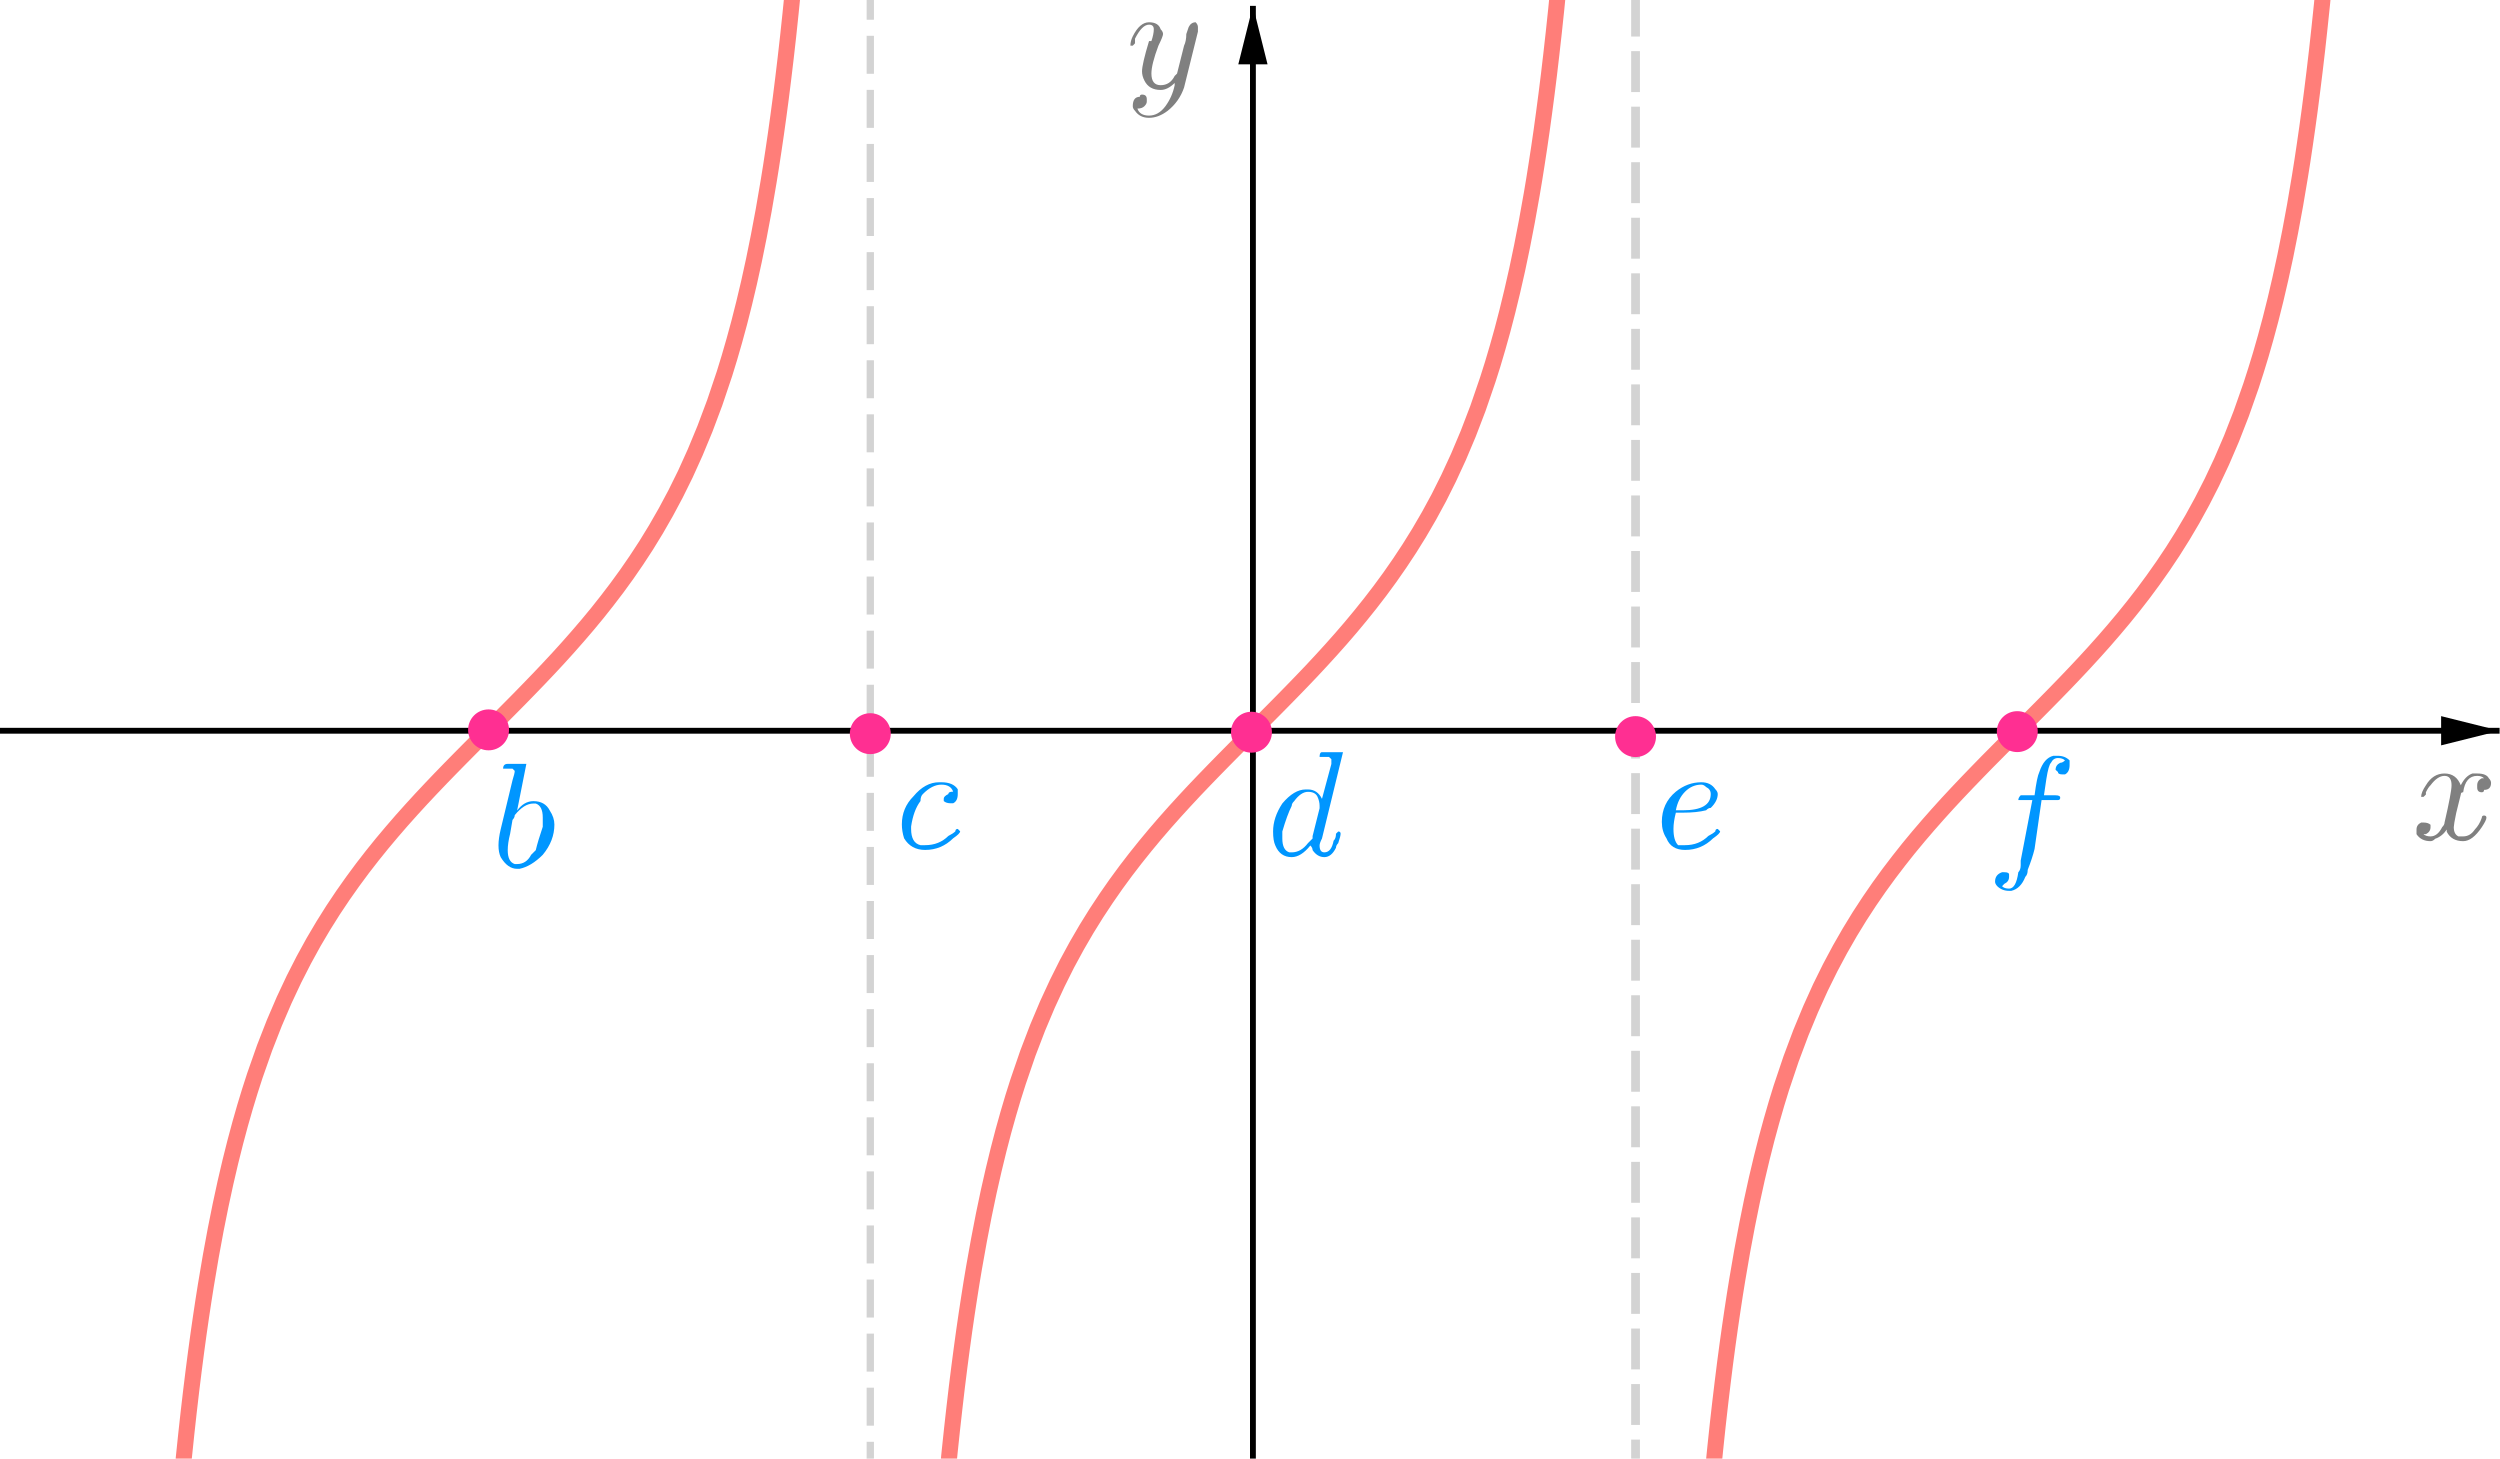 <?xml version="1.0" encoding="ISO-8859-1" standalone="no"?>

<svg 
     version="1.1"
     baseProfile="full"
     xmlns="http://www.w3.org/2000/svg"
     xmlns:xlink="http://www.w3.org/1999/xlink"
     xmlns:ev="http://www.w3.org/2001/xml-events"
     width="10.284cm"
     height="6.0cm"
     viewBox="0 0 855 499"
     >
<title>

</title>
<g stroke-linejoin="miter" stroke-dashoffset="0" stroke-dasharray="none" stroke-width="1" stroke-miterlimit="10.000" stroke-linecap="square">
<clipPath id="clip8505a0b2-3996-413e-bc01-497308ebbc75">
  <path d="M 0 0 L 0 500.00 L 857.00 500.00 L 857.00 0 z"/>
</clipPath>
<g clip-path="url(#clip1)">
<g stroke-width="2" stroke-linecap="butt" fill="none" stroke-opacity="1" stroke="#000000">
  <path d="M 428.50 3 L 428.50 500.00"/>
</g> <!-- drawing style -->
</g> <!-- clip1 -->
<clipPath id="clipe6b8ede8-273e-4c9f-b9bc-3d01dee0e44d">
  <path d="M 0 0 L 0 500.00 L 857.00 500.00 L 857.00 0 z"/>
</clipPath>
<g clip-path="url(#clip2)">
<g fill-opacity="1" fill-rule="evenodd" stroke="none" fill="#000000">
  <path d="M 428.50 2 L 423.50 22.000 L 433.50 22.000"/>
</g> <!-- drawing style -->
</g> <!-- clip2 -->
<clipPath id="clip3541fa6f-7fa5-46b7-8971-4c215162bbbf">
  <path d="M 0 0 L 0 500.00 L 857.00 500.00 L 857.00 0 z"/>
</clipPath>
<g clip-path="url(#clip3)">
<g stroke-width="2" stroke-linecap="butt" fill="none" stroke-opacity="1" stroke="#000000">
  <path d="M 0 250.00 L 854.00 250.00"/>
</g> <!-- drawing style -->
</g> <!-- clip3 -->
<clipPath id="clipa86d6d6f-7e0b-42ba-97bb-830074e1ac8d">
  <path d="M 0 0 L 0 500.00 L 857.00 500.00 L 857.00 0 z"/>
</clipPath>
<g clip-path="url(#clip4)">
<g fill-opacity="1" fill-rule="evenodd" stroke="none" fill="#000000">
  <path d="M 855.00 250.00 L 835.00 245.00 L 835.00 255.00"/>
</g> <!-- drawing style -->
</g> <!-- clip4 -->
<g id="misc">
</g><!-- misc -->
<g id="layer0">
<clipPath id="clip8fd0c1d3-055e-4d86-9ab1-947b82689671">
  <path d="M 0 0 L 0 500.00 L 857.00 500.00 L 857.00 0 z"/>
</clipPath>
<g clip-path="url(#clip5)">
<g stroke-linejoin="round" stroke-width="5.5" stroke-linecap="round" fill="none" stroke-opacity="1" stroke="#ff7e79">
  <path d="M 61.932 506.99 L 61.932 506.99 L 62.769 498.46 L 62.769 498.46 L 63.605 490.42 L 64.442 482.84 L 65.279 475.67 L 66.116 468.88 L 66.953 462.44 L 67.790 456.32 L 68.627 450.50 L 69.464 444.95 L 70.301 439.66 L 71.975 429.76 L 73.648 420.69 L 75.322 412.34 L 76.996 404.61 L 78.670 397.44 L 80.344 390.77 L 82.018 384.53 L 83.691 378.68 L 85.365 373.19 L 87.039 368.01 L 90.387 358.48 L 93.734 349.91 L 97.082 342.12 L 100.43 334.99 L 103.78 328.43 L 107.12 322.34 M 107.12 322.34 L 110.47 316.67 L 113.82 311.34 L 117.17 306.33 L 120.52 301.58 L 123.86 297.06 L 127.21 292.74 L 130.56 288.59 L 133.91 284.60 L 137.25 280.74 L 140.60 276.99 L 143.95 273.33 L 147.30 269.76 L 150.64 266.26 L 153.99 262.81 L 157.34 259.40 L 160.69 256.02 L 164.04 252.67 L 167.38 249.32 L 170.73 245.97 L 174.08 242.60 L 177.43 239.22 L 180.77 235.79 L 184.12 232.32 L 187.47 228.79 L 190.82 225.19 L 194.16 221.50 L 197.51 217.70 L 200.86 213.79 L 204.21 209.74 L 207.55 205.52 L 210.90 201.13 L 214.25 196.52 M 214.25 196.52 L 217.60 191.66 L 220.95 186.53 L 224.29 181.07 L 227.64 175.23 L 230.99 168.96 L 234.34 162.18 L 237.68 154.79 L 241.03 146.70 L 244.38 137.76 L 247.73 127.80 L 249.40 122.36 L 251.07 116.58 L 252.75 110.42 L 254.42 103.83 L 256.10 96.752 L 257.77 89.135 L 259.44 80.904 L 261.12 71.973 L 262.79 62.241 L 263.63 57.037 L 264.46 51.586 L 265.30 45.868 L 266.14 39.861 L 266.98 33.542 L 267.81 26.884 L 268.65 19.859 L 269.49 12.433 L 270.32 4.569 L 270.32 4.569 L 271.16 -3.775 L 271.16 -3.775 L 271.16 -3.775 L 271.75 -10.000 L 272.00 -10.000 M 323.89 505.37 L 323.89 505.37 L 324.72 496.94 L 324.72 496.94 L 325.56 488.99 L 326.40 481.48 L 327.23 474.39 L 328.07 467.66 L 328.91 461.28 L 329.74 455.22 L 330.58 449.45 L 331.42 443.95 L 332.25 438.70 L 333.09 433.69 L 334.77 424.30 L 336.44 415.66 L 338.11 407.69 L 339.79 400.30 L 341.46 393.43 L 343.13 387.02 L 344.81 381.02 L 346.48 375.38 L 348.16 370.08 L 351.50 360.34 L 354.85 351.59 L 358.20 343.65 L 361.55 336.40 L 364.89 329.72 L 368.24 323.55 L 371.59 317.79 L 374.94 312.40 L 378.29 307.33 L 381.63 302.53 L 384.98 297.96 L 388.33 293.60 L 391.68 289.42 L 395.02 285.40 L 398.37 281.51 L 401.72 277.74 L 405.07 274.07 L 408.41 270.48 L 411.76 266.97 L 415.11 263.51 L 418.46 260.09 L 421.80 256.71 L 425.15 253.35 L 428.50 250.00 M 428.50 250.00 L 431.85 246.65 L 435.20 243.29 L 438.54 239.91 L 441.89 236.49 L 445.24 233.03 L 448.59 229.52 L 451.93 225.93 L 455.28 222.26 L 458.63 218.49 L 461.98 214.60 L 465.32 210.58 L 468.67 206.40 L 472.02 202.04 L 475.37 197.47 L 478.71 192.67 L 482.06 187.60 L 485.41 182.21 L 488.76 176.45 L 492.11 170.28 L 495.45 163.60 L 498.80 156.35 L 502.15 148.41 L 505.50 139.66 L 508.84 129.92 L 510.52 124.62 L 512.19 118.98 L 513.87 112.98 L 515.54 106.57 L 517.21 99.697 L 518.89 92.309 L 520.56 84.338 L 522.23 75.703 L 523.91 66.311 L 524.75 61.297 L 525.58 56.049 L 526.42 50.550 L 527.26 44.780 L 528.09 38.717 L 528.93 32.338 L 529.77 25.614 L 530.60 18.517 L 531.44 11.013 L 532.28 3.064 L 532.28 3.064 L 533.11 -5.373 L 533.11 -5.373 M 585.00 510.00 L 585.25 510.00 L 585.84 503.77 L 585.84 503.77 L 585.84 503.77 L 586.68 495.43 L 586.68 495.43 L 587.51 487.57 L 588.35 480.14 L 589.19 473.12 L 590.02 466.46 L 590.86 460.14 L 591.70 454.13 L 592.54 448.41 L 593.37 442.96 L 594.21 437.76 L 595.88 428.03 L 597.56 419.10 L 599.23 410.87 L 600.90 403.25 L 602.58 396.17 L 604.25 389.58 L 605.93 383.42 L 607.60 377.64 L 609.27 372.20 L 612.62 362.24 L 615.97 353.30 L 619.32 345.21 L 622.66 337.82 L 626.01 331.04 L 629.36 324.77 L 632.71 318.93 L 636.05 313.47 L 639.40 308.34 L 642.75 303.48 M 642.75 303.48 L 646.10 298.87 L 649.45 294.48 L 652.79 290.26 L 656.14 286.21 L 659.49 282.30 L 662.84 278.50 L 666.18 274.81 L 669.53 271.21 L 672.88 267.68 L 676.23 264.21 L 679.57 260.78 L 682.92 257.40 L 686.27 254.03 L 689.62 250.68 L 692.96 247.33 L 696.31 243.98 L 699.66 240.60 L 703.01 237.19 L 706.36 233.74 L 709.70 230.24 L 713.05 226.67 L 716.40 223.01 L 719.75 219.26 L 723.09 215.40 L 726.44 211.41 L 729.79 207.26 L 733.14 202.94 L 736.48 198.42 L 739.83 193.67 L 743.18 188.66 L 746.53 183.33 L 749.88 177.66 M 749.88 177.66 L 753.22 171.57 L 756.57 165.01 L 759.92 157.88 L 763.27 150.09 L 766.61 141.52 L 769.96 131.99 L 771.63 126.81 L 773.31 121.32 L 774.98 115.47 L 776.66 109.23 L 778.33 102.56 L 780.00 95.387 L 781.68 87.662 L 783.35 79.308 L 785.03 70.237 L 786.70 60.344 L 787.54 55.052 L 788.37 49.504 L 789.21 43.682 L 790.05 37.562 L 790.88 31.121 L 791.72 24.332 L 792.56 17.162 L 793.39 9.578 L 794.23 1.542 L 794.23 1.542 L 795.07 -6.99 L 795.07 -6.99 M 820.18 -10.000"/>
<title>Function g</title>
<desc>g(x) = If(-1.5π ≤ x ≤ 1.5π, tan(x))</desc>

</g> <!-- drawing style -->
</g> <!-- clip5 -->
<clipPath id="clipc7f747df-53d1-4778-8a14-94a33c5aa8cc">
  <path d="M 0 0 L 0 500.00 L 857.00 500.00 L 857.00 0 z"/>
</clipPath>
<g clip-path="url(#clip6)">
<g stroke-linejoin="round" stroke-dasharray="11.000,8" stroke-width="3" stroke-linecap="butt" fill="none" stroke-opacity=".698" stroke="#c0c0c0">
  <path d="M 559.40 505.00 L 559.40 -5"/>
<title>Line f</title>
<desc>f: x = 1.57</desc>

</g> <!-- drawing style -->
</g> <!-- clip6 -->
<clipPath id="clip5cc81f4e-10f9-4cec-a394-583477e78253">
  <path d="M 0 0 L 0 500.00 L 857.00 500.00 L 857.00 0 z"/>
</clipPath>
<g clip-path="url(#clip7)">
<g stroke-linejoin="round" stroke-dasharray="10.500,8" stroke-width="2.5" stroke-linecap="butt" fill="none" stroke-opacity=".698" stroke="#c0c0c0">
  <path d="M 297.60 505.00 L 297.60 -5"/>
<title>Line k</title>
<desc>k: x = -1.57</desc>

</g> <!-- drawing style -->
</g> <!-- clip7 -->
<clipPath id="clip5ef7ca0a-aff1-46df-9d83-fe64daa15240">
  <path d="M 0 0 L 0 500.00 L 857.00 500.00 L 857.00 0 z"/>
</clipPath>
<g clip-path="url(#clip8)">
<g fill-opacity="1" fill-rule="nonzero" stroke="none" fill="#ff2f92">
  <path d="M 174.00 249.70 C 174.00 253.57 170.87 256.70 167.00 256.70 C 163.13 256.70 160.00 253.57 160.00 249.70 C 160.00 245.83 163.13 242.70 167.00 242.70 C 170.87 242.70 174.00 245.83 174.00 249.70 z"/>
<title>Point A</title>
<desc>Point A: Point on g</desc>

</g> <!-- drawing style -->
</g> <!-- clip8 -->
<clipPath id="clip4af26e85-549d-4b0a-9dd2-b9307f2c4cda">
  <path d="M 0 0 L 0 500.00 L 857.00 500.00 L 857.00 0 z"/>
</clipPath>
<g clip-path="url(#clip9)">
<g fill-opacity="1" fill-rule="nonzero" stroke="none" fill="#ff2f92">
  <path d="M 435.00 250.50 C 435.00 254.37 431.87 257.50 428.00 257.50 C 424.13 257.50 421.00 254.37 421.00 250.50 C 421.00 246.63 424.13 243.50 428.00 243.50 C 431.87 243.50 435.00 246.63 435.00 250.50 z"/>
<title>Point C</title>
<desc>Point C: Point on g</desc>

</g> <!-- drawing style -->
</g> <!-- clip9 -->
<clipPath id="clip6340c246-fa8c-42a5-9655-61b413a0c5f8">
  <path d="M 0 0 L 0 500.00 L 857.00 500.00 L 857.00 0 z"/>
</clipPath>
<g clip-path="url(#clip10)">
<g fill-opacity="1" fill-rule="nonzero" stroke="none" fill="#ff2f92">
  <path d="M 697.00 250.30 C 697.00 254.17 693.87 257.30 690.00 257.30 C 686.13 257.30 683.00 254.17 683.00 250.30 C 683.00 246.43 686.13 243.30 690.00 243.30 C 693.87 243.30 697.00 246.43 697.00 250.30 z"/>
<title>Point E</title>
<desc>Point E: Point on g</desc>

</g> <!-- drawing style -->
</g> <!-- clip10 -->
<clipPath id="clipea12d2d9-66fb-4ef9-a80f-fc440798ebf7">
  <path d="M 0 0 L 0 500.00 L 857.00 500.00 L 857.00 0 z"/>
</clipPath>
<g clip-path="url(#clip11)">
<g fill-opacity="1" fill-rule="nonzero" stroke="none" fill="#ff2f92">
  <path d="M 304.60 251.00 C 304.60 254.87 301.47 258.00 297.60 258.00 C 293.73 258.00 290.60 254.87 290.60 251.00 C 290.60 247.13 293.73 244.00 297.60 244.00 C 301.47 244.00 304.60 247.13 304.60 251.00 z"/>
<title>Point G</title>
<desc>Point G: Point on k</desc>

</g> <!-- drawing style -->
</g> <!-- clip11 -->
<clipPath id="clipc2754847-e7ef-4464-be81-32a9b8983302">
  <path d="M 0 0 L 0 500.00 L 857.00 500.00 L 857.00 0 z"/>
</clipPath>
<g clip-path="url(#clip12)">
<g fill-opacity="1" fill-rule="nonzero" stroke="none" fill="#ff2f92">
  <path d="M 566.40 252.00 C 566.40 255.87 563.27 259.00 559.40 259.00 C 555.53 259.00 552.40 255.87 552.40 252.00 C 552.40 248.13 555.53 245.00 559.40 245.00 C 563.27 245.00 566.40 248.13 566.40 252.00 z"/>
<title>Point I</title>
<desc>Point I: Point on f</desc>

</g> <!-- drawing style -->
</g> <!-- clip12 -->
<g transform="matrix(51.000, 0, 0, 51.000, 825.00, 286.96)">
<clipPath id="clip20bd4f65-3343-40be-affb-68ac2b0b138a">
  <path d="M -16.176 -5.627 L -16.176 4.177 L .627 4.177 L .627 -5.627 z"/>
</clipPath>
<g clip-path="url(#clip13)">
<g fill-opacity="1" fill-rule="nonzero" stroke="none" fill="#808080">
  <path d="M .328 -.297 L .297 -.172 Q .281 -.094 .281 -.078 Q .281 -.031 .312 -.016 Q .328 -.016 .344 -.016 Q .391 -.016 .422 -.062 Q .453 -.094 .469 -.141 Q .469 -.156 .484 -.156 Q .5 -.156 .5 -.141 Q .5 -.125 .469 -.078 Q .406 .016 .344 .016 Q .266 .016 .234 -.047 Q .234 -.062 .234 -.062 Q .203 -.016 .156 -0 Q .141 .016 .125 .016 Q .062 .016 .031 -.031 Q .031 -.031 .031 -.062 Q .031 -.094 .062 -.109 Q .078 -.109 .078 -.109 Q .109 -.109 .125 -.094 Q .125 -.078 .125 -.078 Q .125 -.047 .094 -.031 Q .078 -.031 .078 -.031 Q .094 -.016 .125 -.016 Q .172 -.016 .203 -.078 Q .219 -.094 .219 -.109 Q .266 -.312 .266 -.359 Q .266 -.422 .219 -.422 Q .172 -.422 .125 -.359 L .125 -.359 Q .125 -.359 .125 -.359 Q .109 -.344 .094 -.312 Q .094 -.312 .094 -.297 L .078 -.281 Q .078 -.281 .078 -.281 Q .062 -.281 .062 -.281 Q .062 -.312 .094 -.359 Q .141 -.438 .219 -.438 Q .297 -.438 .328 -.359 Q .359 -.422 .406 -.438 Q .422 -.438 .438 -.438 Q .5 -.438 .516 -.406 Q .531 -.391 .531 -.375 Q .531 -.328 .484 -.328 Q .484 -.312 .469 -.312 Q .438 -.312 .438 -.344 Q .438 -.344 .438 -.359 Q .438 -.391 .469 -.406 Q .469 -.406 .484 -.406 Q .469 -.422 .438 -.422 Q .359 -.422 .344 -.312 Q .328 -.312 .328 -.297 z"/>
<title>$x$</title>
<desc>text1 = “$x$”</desc>

</g> <!-- drawing style -->
</g> <!-- clip13 -->
</g> <!-- transform -->
<g transform="matrix(51.000, 0, 0, 51.000, 385.00, 29.958)">
<clipPath id="clipa33af025-cdce-485d-9e9f-47bc390fcdd6">
  <path d="M -7.549 -.587 L -7.549 9.216 L 9.255 9.216 L 9.255 -.587 z"/>
</clipPath>
<g clip-path="url(#clip14)">
<g fill-opacity="1" fill-rule="nonzero" stroke="none" fill="#808080">
  <path d="M .484 -.375 L .391 -0 Q .359 .094 .281 .156 Q .219 .203 .156 .203 Q .094 .203 .062 .156 Q .047 .141 .047 .125 Q .047 .062 .094 .062 Q .094 .047 .109 .047 Q .141 .047 .141 .078 Q .141 .078 .141 .094 Q .141 .109 .125 .125 Q .109 .141 .078 .141 Q .094 .188 .156 .188 Q .219 .188 .266 .125 Q .312 .062 .328 -.016 Q .328 -.031 .328 -.031 Q .281 .016 .234 .016 Q .156 .016 .125 -.047 Q .109 -.078 .109 -.109 Q .109 -.156 .156 -.312 Q .156 -.312 .172 -.312 Q .188 -.359 .188 -.391 Q .188 -.422 .156 -.422 Q .109 -.422 .062 -.328 L .062 -.328 Q .062 -.312 .062 -.297 Q .047 -.281 .047 -.281 Q .031 -.281 .031 -.281 Q .031 -.312 .047 -.344 Q .094 -.438 .156 -.438 Q .219 -.438 .234 -.391 Q .25 -.375 .25 -.359 Q .25 -.344 .219 -.281 Q .172 -.156 .172 -.094 Q .172 -.016 .234 -.016 Q .297 -.016 .328 -.078 Q .344 -.094 .344 -.094 L .391 -.281 Q .406 -.312 .406 -.359 Q .422 -.406 .422 -.406 Q .438 -.438 .469 -.438 Q .484 -.422 .484 -.406 Q .484 -.391 .484 -.375 z"/>
<title>$y$</title>
<desc>text1_1 = “$y$”</desc>

</g> <!-- drawing style -->
</g> <!-- clip14 -->
</g> <!-- transform -->
<g transform="matrix(51.000, 0, 0, 51.000, 168.00, 296.42)">
<clipPath id="clipdfba199c-a198-4ac0-8a11-7463549c341d">
  <path d="M -3.294 -5.812 L -3.294 3.992 L 13.510 3.992 L 13.510 -5.812 z"/>
</clipPath>
<g clip-path="url(#clip15)">
<g fill-opacity="1" fill-rule="nonzero" stroke="none" fill="#0096ff">
  <path d="M .234 -.688 L .172 -.375 Q .219 -.438 .281 -.438 Q .359 -.438 .391 -.375 Q .422 -.328 .422 -.281 Q .422 -.172 .344 -.078 Q .266 -0 .188 .016 Q .188 .016 .172 .016 Q .109 .016 .062 -.062 Q .047 -.094 .047 -.141 Q .047 -.188 .062 -.25 L .141 -.578 Q .156 -.625 .156 -.641 Q .156 -.641 .141 -.656 L .141 -.656 Q .141 -.656 .109 -.656 Q .094 -.656 .078 -.656 Q .078 -.688 .109 -.688 L .219 -.688 Q .234 -.688 .234 -.688 z M .141 -.312 L .125 -.219 Q .109 -.156 .109 -.109 Q .109 -.031 .156 -.016 Q .172 -.016 .172 -.016 Q .234 -.016 .266 -.078 Q .281 -.094 .297 -.109 Q .312 -.172 .344 -.266 Q .344 -.297 .344 -.328 Q .344 -.406 .297 -.422 L .297 -.422 Q .281 -.422 .281 -.422 Q .219 -.422 .156 -.344 Q .156 -.328 .141 -.312 z"/>
<title>$b$</title>
<desc>text1_2 = “$b$”</desc>

</g> <!-- drawing style -->
</g> <!-- clip15 -->
</g> <!-- transform -->
<g transform="matrix(51.000, 0, 0, 51.000, 433.00, 292.42)">
<clipPath id="clip3b5cb95a-b9f5-4899-b0d2-6b84c639bc17">
  <path d="M -8.49 -5.734 L -8.49 4.07 L 8.314 4.07 L 8.314 -5.734 z"/>
</clipPath>
<g clip-path="url(#clip16)">
<g fill-opacity="1" fill-rule="nonzero" stroke="none" fill="#0096ff">
  <path d="M .516 -.688 L .375 -.109 Q .359 -.078 .359 -.062 Q .359 -.016 .391 -.016 Q .438 -.016 .453 -.094 Q .469 -.109 .469 -.141 Q .484 -.156 .484 -.156 Q .5 -.156 .5 -.141 Q .5 -.125 .484 -.078 Q .469 -.062 .469 -.047 Q .438 .016 .391 .016 Q .344 .016 .312 -.031 Q .312 -.047 .297 -.062 Q .234 .016 .172 .016 Q .094 .016 .062 -.062 Q .047 -.094 .047 -.156 Q .047 -.25 .109 -.344 Q .188 -.438 .266 -.438 Q .281 -.438 .281 -.438 Q .344 -.438 .375 -.375 L .438 -.609 L .438 -.641 Q .438 -.641 .422 -.656 Q .406 -.656 .391 -.656 Q .359 -.656 .359 -.656 Q .359 -.688 .375 -.688 Q .469 -.688 .5 -.688 Q .516 -.688 .516 -.688 z M .312 -.125 L .312 -.125 L .359 -.312 Q .359 -.328 .359 -.328 Q .359 -.359 .344 -.391 Q .328 -.422 .281 -.422 Q .234 -.422 .188 -.359 Q .172 -.344 .172 -.328 Q .141 -.266 .109 -.156 Q .109 -.125 .109 -.109 Q .109 -.031 .156 -.016 Q .156 -.016 .172 -.016 Q .234 -.016 .281 -.078 Q .297 -.094 .312 -.109 L .312 -.109 Q .312 -.125 .312 -.125 z"/>
<title>$d$</title>
<desc>text1_3 = “$d$”</desc>

</g> <!-- drawing style -->
</g> <!-- clip16 -->
</g> <!-- transform -->
<g transform="matrix(51.000, 0, 0, 51.000, 566.00, 289.96)">
<clipPath id="clip7f638fd8-4a5e-421f-a707-da3d978c0fa3">
  <path d="M -11.098 -5.686 L -11.098 4.119 L 5.706 4.119 L 5.706 -5.686 z"/>
</clipPath>
<g clip-path="url(#clip17)">
<g fill-opacity="1" fill-rule="nonzero" stroke="none" fill="#0096ff">
  <path d="M .188 -.234 L .141 -.234 Q .125 -.172 .125 -.125 Q .125 -.047 .156 -.016 Q .188 -.016 .203 -.016 Q .297 -.016 .359 -.078 Q .391 -.094 .406 -.109 Q .406 -.125 .422 -.125 Q .422 -.125 .438 -.109 Q .438 -.094 .391 -.062 Q .312 .016 .203 .016 Q .109 .016 .078 -.062 Q .047 -.109 .047 -.172 Q .047 -.297 .141 -.375 Q .219 -.438 .312 -.438 Q .375 -.438 .406 -.391 Q .422 -.375 .422 -.359 Q .422 -.312 .375 -.266 L .375 -.266 Q .359 -.266 .344 -.25 Q .281 -.234 .188 -.234 z M .141 -.25 L .188 -.25 Q .375 -.25 .375 -.359 Q .375 -.391 .344 -.406 L .344 -.406 Q .328 -.422 .312 -.422 Q .25 -.422 .203 -.375 Q .156 -.328 .141 -.25 z"/>
<title>$e$</title>
<desc>text1_4 = “$e$”</desc>

</g> <!-- drawing style -->
</g> <!-- clip17 -->
</g> <!-- transform -->
<g transform="matrix(51.000, 0, 0, 51.000, 306.00, 289.96)">
<clipPath id="clip117426ea-29cd-443f-8c59-a57ae4b18600">
  <path d="M -6 -5.686 L -6 4.119 L 10.804 4.119 L 10.804 -5.686 z"/>
</clipPath>
<g clip-path="url(#clip18)">
<g fill-opacity="1" fill-rule="nonzero" stroke="none" fill="#0096ff">
  <path d="M .391 -.375 L .391 -.375 Q .375 -.422 .312 -.422 Q .25 -.422 .188 -.359 Q .172 -.344 .172 -.312 Q .125 -.25 .109 -.141 Q .109 -.125 .109 -.125 Q .109 -.031 .172 -.016 Q .188 -.016 .203 -.016 Q .297 -.016 .359 -.078 Q .391 -.094 .406 -.109 Q .406 -.125 .422 -.125 Q .422 -.125 .438 -.109 Q .438 -.094 .391 -.062 Q .312 .016 .203 .016 Q .109 .016 .062 -.062 Q .047 -.109 .047 -.156 Q .047 -.266 .125 -.344 Q .203 -.438 .297 -.438 Q .297 -.438 .312 -.438 Q .391 -.438 .422 -.391 Q .422 -.375 .422 -.359 Q .422 -.312 .391 -.297 Q .375 -.297 .375 -.297 Q .344 -.297 .328 -.312 Q .328 -.328 .328 -.328 Q .328 -.344 .359 -.359 Q .359 -.375 .391 -.375 z"/>
<title>$c$</title>
<desc>text1_6 = “$c$”</desc>

</g> <!-- drawing style -->
</g> <!-- clip18 -->
</g> <!-- transform -->
<g transform="matrix(51.000, 0, 0, 51.000, 680.00, 294.42)">
<clipPath id="clip89cc4f8d-6579-4c44-859b-098a040555a9">
  <path d="M -13.333 -5.773 L -13.333 4.031 L 3.471 4.031 L 3.471 -5.773 z"/>
</clipPath>
<g clip-path="url(#clip19)">
<g fill-opacity="1" fill-rule="nonzero" stroke="none" fill="#0096ff">
  <path d="M .359 -.406 L .359 -.406 L .312 -.078 Q .297 -.016 .266 .062 Q .266 .094 .25 .109 Q .219 .188 .156 .203 Q .156 .203 .141 .203 Q .094 .203 .062 .172 Q .047 .156 .047 .141 Q .047 .094 .094 .078 Q .094 .078 .109 .078 Q .141 .078 .141 .094 Q .141 .109 .141 .109 Q .141 .141 .109 .156 Q .109 .156 .094 .172 Q .109 .188 .141 .188 Q .188 .188 .203 .078 Q .219 .062 .219 .031 L .219 -0 L .297 -.406 L .234 -.406 Q .203 -.406 .203 -.406 L .203 -.406 L .203 -.406 Q .203 -.422 .219 -.438 L .219 -.438 L .234 -.438 L .312 -.438 Q .328 -.562 .344 -.594 Q .375 -.688 .438 -.703 Q .453 -.703 .469 -.703 Q .516 -.703 .547 -.672 L .547 -.672 Q .547 -.656 .547 -.641 Q .547 -.594 .516 -.578 Q .516 -.578 .5 -.578 Q .469 -.578 .469 -.594 Q .453 -.609 .453 -.609 Q .453 -.641 .484 -.656 Q .5 -.656 .516 -.672 Q .5 -.688 .469 -.688 Q .438 -.688 .422 -.656 Q .406 -.641 .391 -.547 L .375 -.438 L .453 -.438 Q .484 -.438 .484 -.422 Q .484 -.406 .469 -.406 L .469 -.406 L .453 -.406 L .359 -.406 z"/>
<title>$f$</title>
<desc>text1_7 = “$f$”</desc>

</g> <!-- drawing style -->
</g> <!-- clip19 -->
</g> <!-- transform -->
</g><!-- layer0 -->
</g> <!-- default stroke -->
</svg> <!-- bounding box -->
